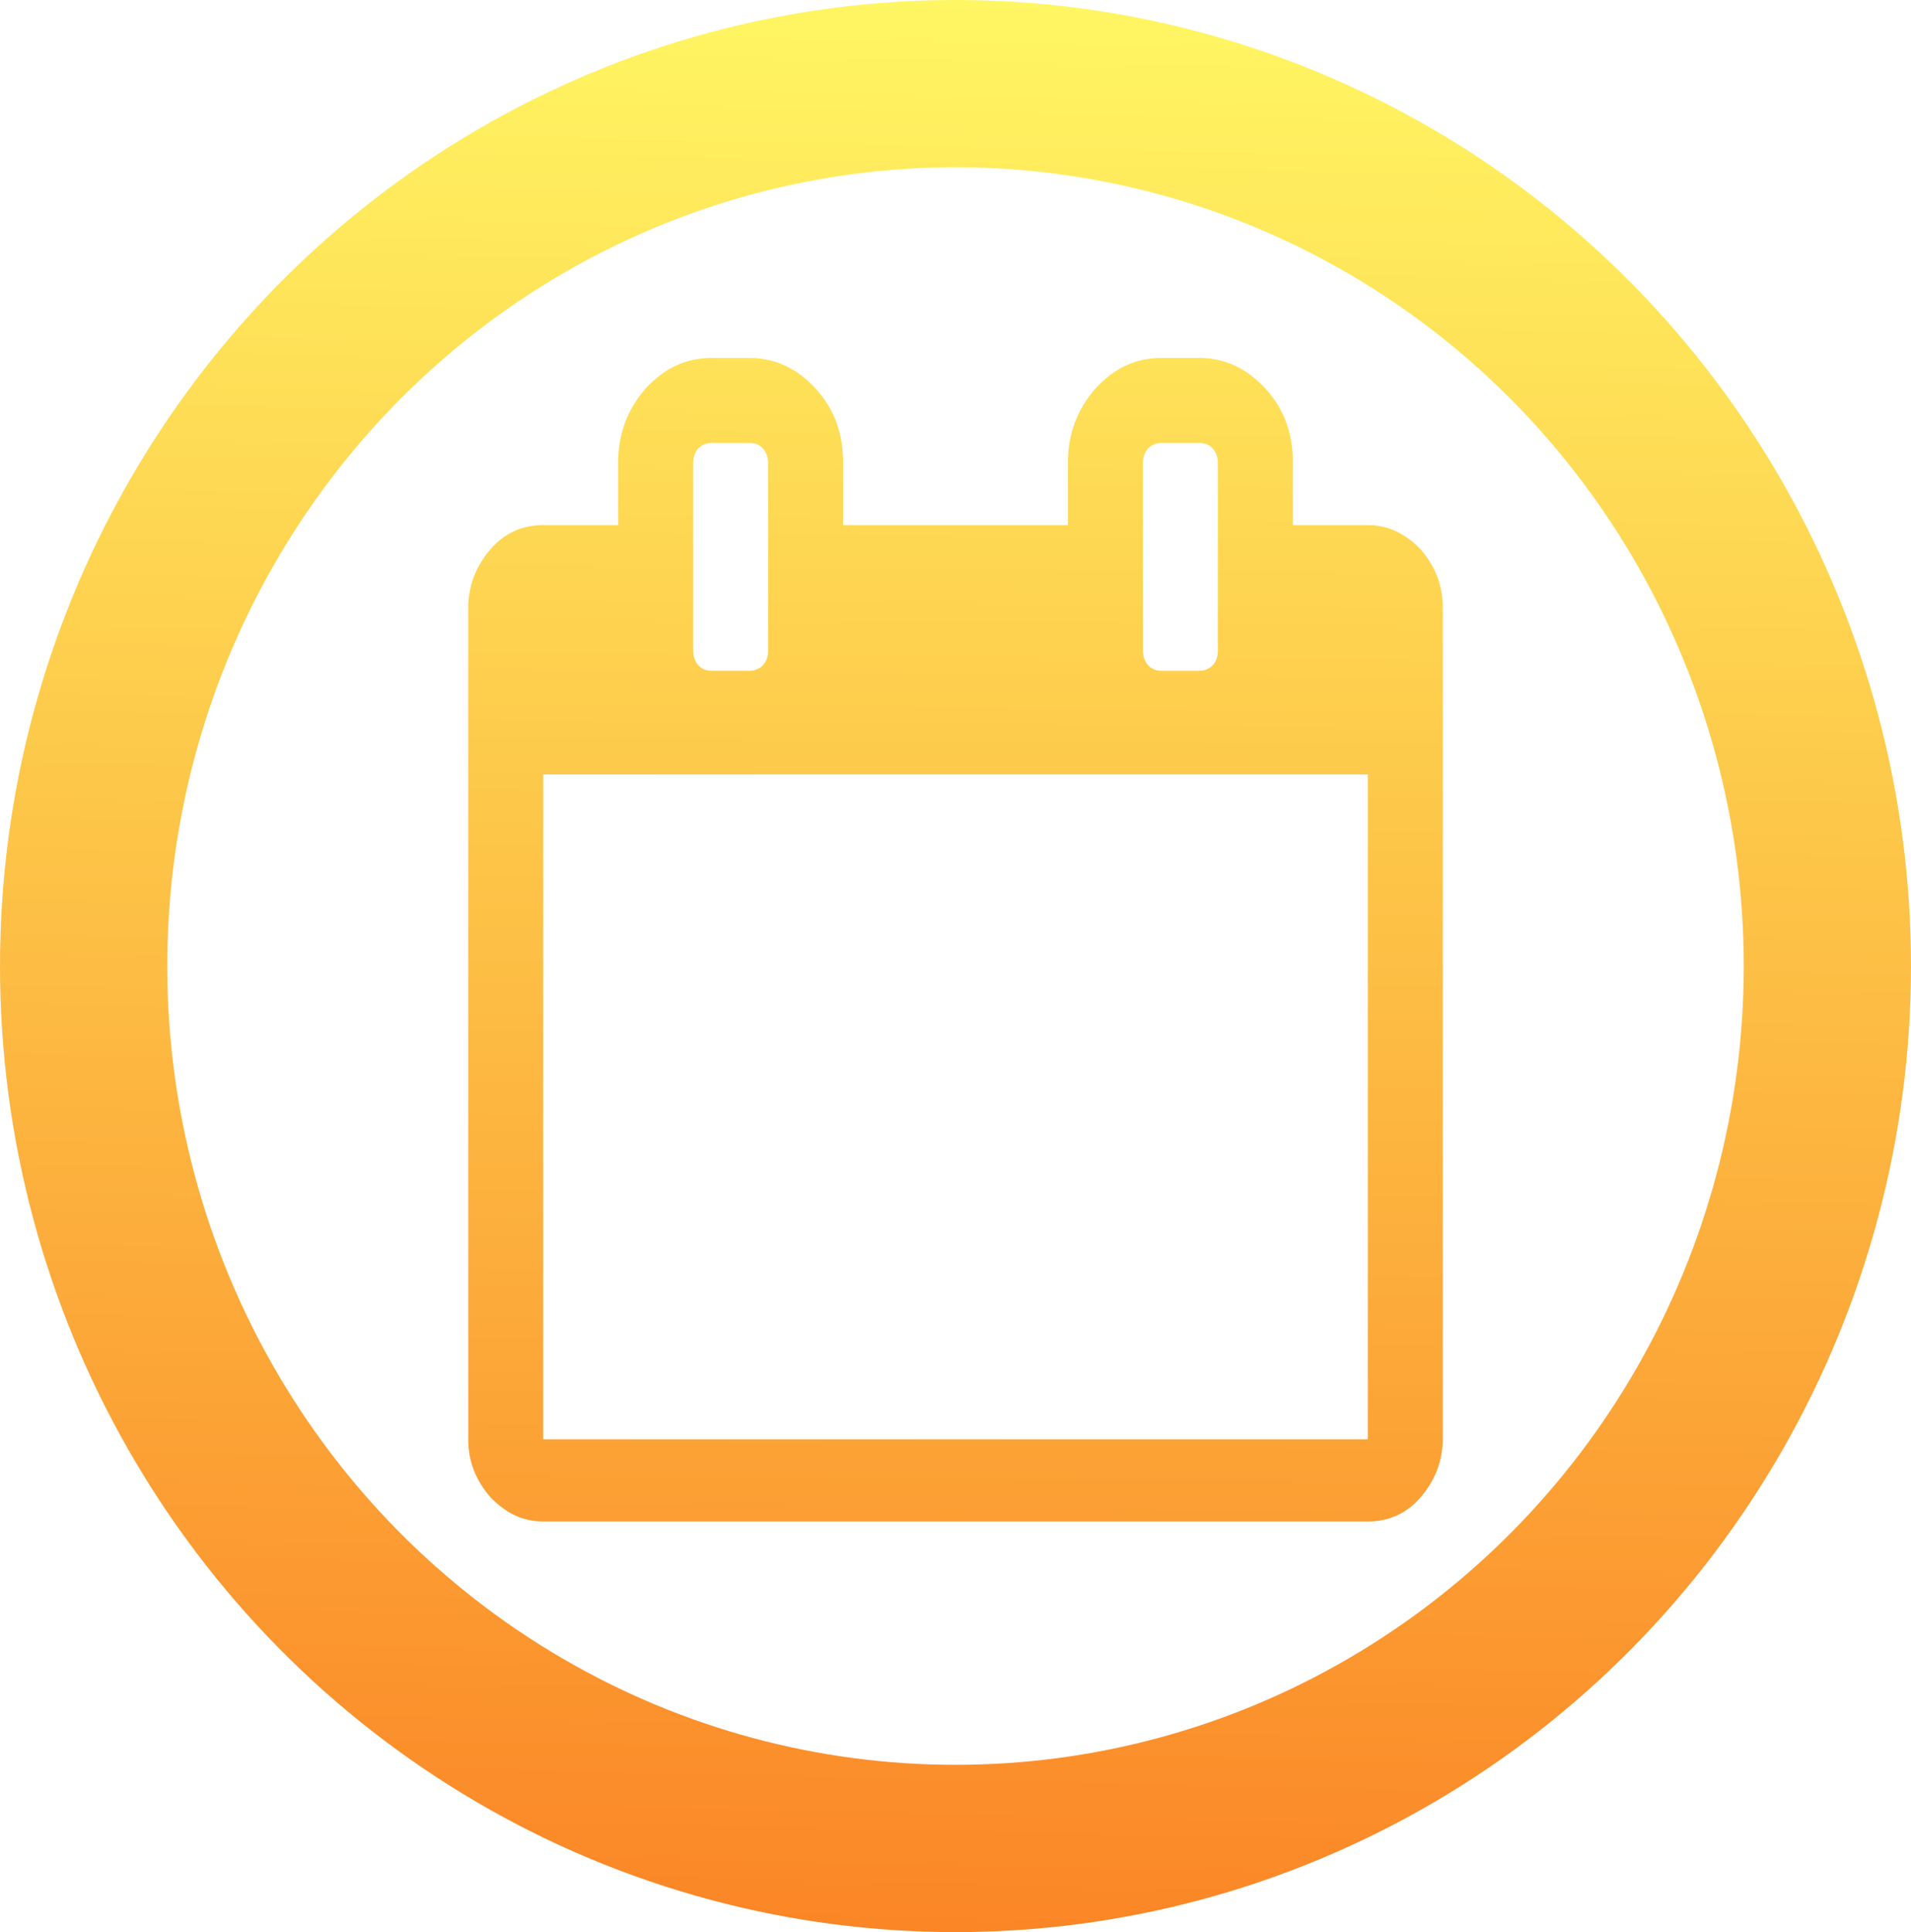 <?xml version="1.0" encoding="UTF-8" standalone="no"?>
<!-- Created with Inkscape (http://www.inkscape.org/) -->

<svg
   xmlns:dc="http://purl.org/dc/elements/1.1/"
   xmlns:cc="http://creativecommons.org/ns#"
   xmlns:rdf="http://www.w3.org/1999/02/22-rdf-syntax-ns#"
   xmlns:svg="http://www.w3.org/2000/svg"
   xmlns="http://www.w3.org/2000/svg"
   xmlns:xlink="http://www.w3.org/1999/xlink"
   xmlns:sodipodi="http://sodipodi.sourceforge.net/DTD/sodipodi-0.dtd"
   xmlns:inkscape="http://www.inkscape.org/namespaces/inkscape"
   width="205.66mm"
   height="207.894mm"
   viewBox="0 0 205.66 207.894"
   version="1.1"
   id="svg8"
   inkscape:version="0.92.2 5c3e80d, 2017-08-06"
   sodipodi:docname="calendar.svg">
  <defs
     id="defs2">
    <linearGradient
       inkscape:collect="always"
       id="linearGradient845">
      <stop
         style="stop-color:#fff663;stop-opacity:1;"
         offset="0"
         id="stop841" />
      <stop
         style="stop-color:#fb8626;stop-opacity:1"
         offset="1"
         id="stop843" />
    </linearGradient>
    <inkscape:path-effect
       effect="bspline"
       id="path-effect9125"
       is_visible="true"
       weight="33.333"
       steps="2"
       helper_size="0"
       apply_no_weight="true"
       apply_with_weight="true"
       only_selected="false" />
    <inkscape:path-effect
       effect="bspline"
       id="path-effect9121"
       is_visible="true"
       weight="33.333"
       steps="2"
       helper_size="0"
       apply_no_weight="true"
       apply_with_weight="true"
       only_selected="false" />
    <inkscape:path-effect
       effect="bspline"
       id="path-effect8746"
       is_visible="true"
       weight="33.333"
       steps="2"
       helper_size="0"
       apply_no_weight="true"
       apply_with_weight="true"
       only_selected="false" />
    <marker
       inkscape:stockid="Arrow2Lstart"
       orient="auto"
       refY="0.0"
       refX="0.0"
       id="marker8033"
       style="overflow:visible"
       inkscape:isstock="true">
      <path
         id="path8031"
         style="fill-rule:evenodd;stroke-width:0.625;stroke-linejoin:round;stroke:#FFF663;stroke-opacity:1;fill:#FFF663;fill-opacity:1"
         d="M 8.719,4.034 L -2.207,0.016 L 8.719,-4.002 C 6.973,-1.63 6.983,1.616 8.719,4.034 z "
         transform="scale(1.1) translate(1,0)" />
    </marker>
    <inkscape:path-effect
       effect="bspline"
       id="path-effect8029"
       is_visible="true"
       weight="33.333"
       steps="2"
       helper_size="0"
       apply_no_weight="true"
       apply_with_weight="true"
       only_selected="false" />
    <marker
       inkscape:stockid="Arrow2Lstart"
       orient="auto"
       refY="0.0"
       refX="0.0"
       id="marker7647"
       style="overflow:visible"
       inkscape:isstock="true">
      <path
         id="path7645"
         style="fill-rule:evenodd;stroke-width:0.625;stroke-linejoin:round;stroke:#FFF663;stroke-opacity:1;fill:#FFF663;fill-opacity:1"
         d="M 8.719,4.034 L -2.207,0.016 L 8.719,-4.002 C 6.973,-1.63 6.983,1.616 8.719,4.034 z "
         transform="scale(1.1) translate(1,0)" />
    </marker>
    <inkscape:path-effect
       effect="bspline"
       id="path-effect7643"
       is_visible="true"
       weight="33.333"
       steps="2"
       helper_size="0"
       apply_no_weight="true"
       apply_with_weight="true"
       only_selected="false" />
    <inkscape:path-effect
       only_selected="false"
       apply_with_weight="true"
       apply_no_weight="true"
       helper_size="0"
       steps="2"
       weight="33.333"
       is_visible="true"
       id="path-effect7401"
       effect="bspline" />
    <inkscape:path-effect
       effect="bspline"
       id="path-effect6871"
       is_visible="true"
       weight="33.333"
       steps="2"
       helper_size="0"
       apply_no_weight="true"
       apply_with_weight="true"
       only_selected="false" />
    <inkscape:path-effect
       only_selected="false"
       apply_with_weight="true"
       apply_no_weight="true"
       helper_size="0"
       steps="2"
       weight="33.333"
       is_visible="true"
       id="path-effect6791"
       effect="bspline" />
    <inkscape:path-effect
       effect="bspline"
       id="path-effect6787"
       is_visible="true"
       weight="33.333"
       steps="2"
       helper_size="0"
       apply_no_weight="true"
       apply_with_weight="true"
       only_selected="false" />
    <linearGradient
       inkscape:collect="always"
       xlink:href="#linearGradient845"
       id="linearGradient847"
       x1="107.686"
       y1="46.78"
       x2="103.191"
       y2="253.911"
       gradientUnits="userSpaceOnUse" />
    <linearGradient
       inkscape:collect="always"
       xlink:href="#linearGradient845"
       id="linearGradient867"
       x1="107.805"
       y1="48.103"
       x2="106.096"
       y2="254.856"
       gradientUnits="userSpaceOnUse" />
  </defs>
  <sodipodi:namedview
     id="base"
     pagecolor="#ffffff"
     bordercolor="#666666"
     borderopacity="1.0"
     inkscape:pageopacity="0.0"
     inkscape:pageshadow="2"
     inkscape:zoom="0.7"
     inkscape:cx="-0.57289714"
     inkscape:cy="342.87069"
     inkscape:document-units="mm"
     inkscape:current-layer="layer1"
     showgrid="false"
     inkscape:window-width="2560"
     inkscape:window-height="1396"
     inkscape:window-x="0"
     inkscape:window-y="0"
     inkscape:window-maximized="1" />
  <g
     inkscape:label="Layer 1"
     inkscape:groupmode="layer"
     id="layer1"
     transform="translate(-4.498,-46.776)">
    <ellipse
       style="opacity:1;fill:none;fill-opacity:1;stroke:url(#linearGradient847);stroke-width:18;stroke-linecap:round;stroke-linejoin:miter;stroke-miterlimit:4;stroke-dasharray:none;stroke-opacity:1"
       id="path815"
       cx="107.328"
       cy="150.723"
       rx="93.83"
       ry="94.947" />
    <path
       id="path9409"
       d="m 54.888,201.643 v -89.424 c 0,-2.411 0.825,-4.521 2.384,-6.33 1.559,-1.809 3.484,-2.612 5.684,-2.612 h 8.068 v -6.732 c 0,-3.115 1.008,-5.727 2.934,-7.938 2.017,-2.21 4.309,-3.316 7.151,-3.316 h 4.034 c 2.75,0 5.134,1.105 7.151,3.316 2.017,2.21 2.934,4.823 2.934,7.938 v 6.732 h 24.203 v -6.732 c 0,-3.115 1.008,-5.727 2.934,-7.938 2.017,-2.21 4.309,-3.316 7.151,-3.316 h 4.034 c 2.75,0 5.134,1.105 7.151,3.316 2.017,2.21 2.934,4.823 2.934,7.938 v 6.732 h 8.068 c 2.2,0 4.034,0.904 5.684,2.612 1.559,1.809 2.384,3.818 2.384,6.33 v 89.323 c 0,2.411 -0.825,4.521 -2.384,6.33 -1.559,1.809 -3.484,2.612 -5.684,2.612 H 62.956 c -2.2,0 -4.034,-0.904 -5.684,-2.612 -1.559,-1.809 -2.384,-3.818 -2.384,-6.23 z m 8.068,0 H 151.701 V 130.104 H 62.956 Z m 16.135,-84.902 c 0,0.603 0.183,1.206 0.55,1.608 0.367,0.402 0.825,0.603 1.467,0.603 h 4.034 c 0.55,0 1.1,-0.201 1.467,-0.603 0.367,-0.402 0.55,-0.904 0.55,-1.608 V 96.646 c 0,-0.603 -0.183,-1.206 -0.55,-1.608 -0.367,-0.402 -0.825,-0.603 -1.467,-0.603 h -4.034 c -0.55,0 -1.1,0.201 -1.467,0.603 -0.367,0.402 -0.55,1.005 -0.55,1.608 z m 48.406,0 c 0,0.603 0.183,1.206 0.55,1.608 0.367,0.402 0.825,0.603 1.467,0.603 h 4.034 c 0.55,0 1.1,-0.201 1.467,-0.603 0.367,-0.402 0.55,-0.904 0.55,-1.608 V 96.646 c 0,-0.603 -0.183,-1.206 -0.55,-1.608 -0.367,-0.402 -0.825,-0.603 -1.467,-0.603 h -4.034 c -0.55,0 -1.1,0.201 -1.467,0.603 -0.367,0.402 -0.55,1.005 -0.55,1.608 z"
       inkscape:connector-curvature="0"
       style="stroke-width:0.96;fill:url(#linearGradient867);fill-opacity:1" />
  </g>
  <style
     id="stylebodge1"
     type="text/css">[id^=&quot;polygon&quot;]{fill:#FFF663;fill-opacity:1}</style>
  <style
     id="stylebodge2"
     type="text/css">[id^=&quot;path&quot;]{fill:#FFF663;fill-opacity:1}</style>
</svg>
